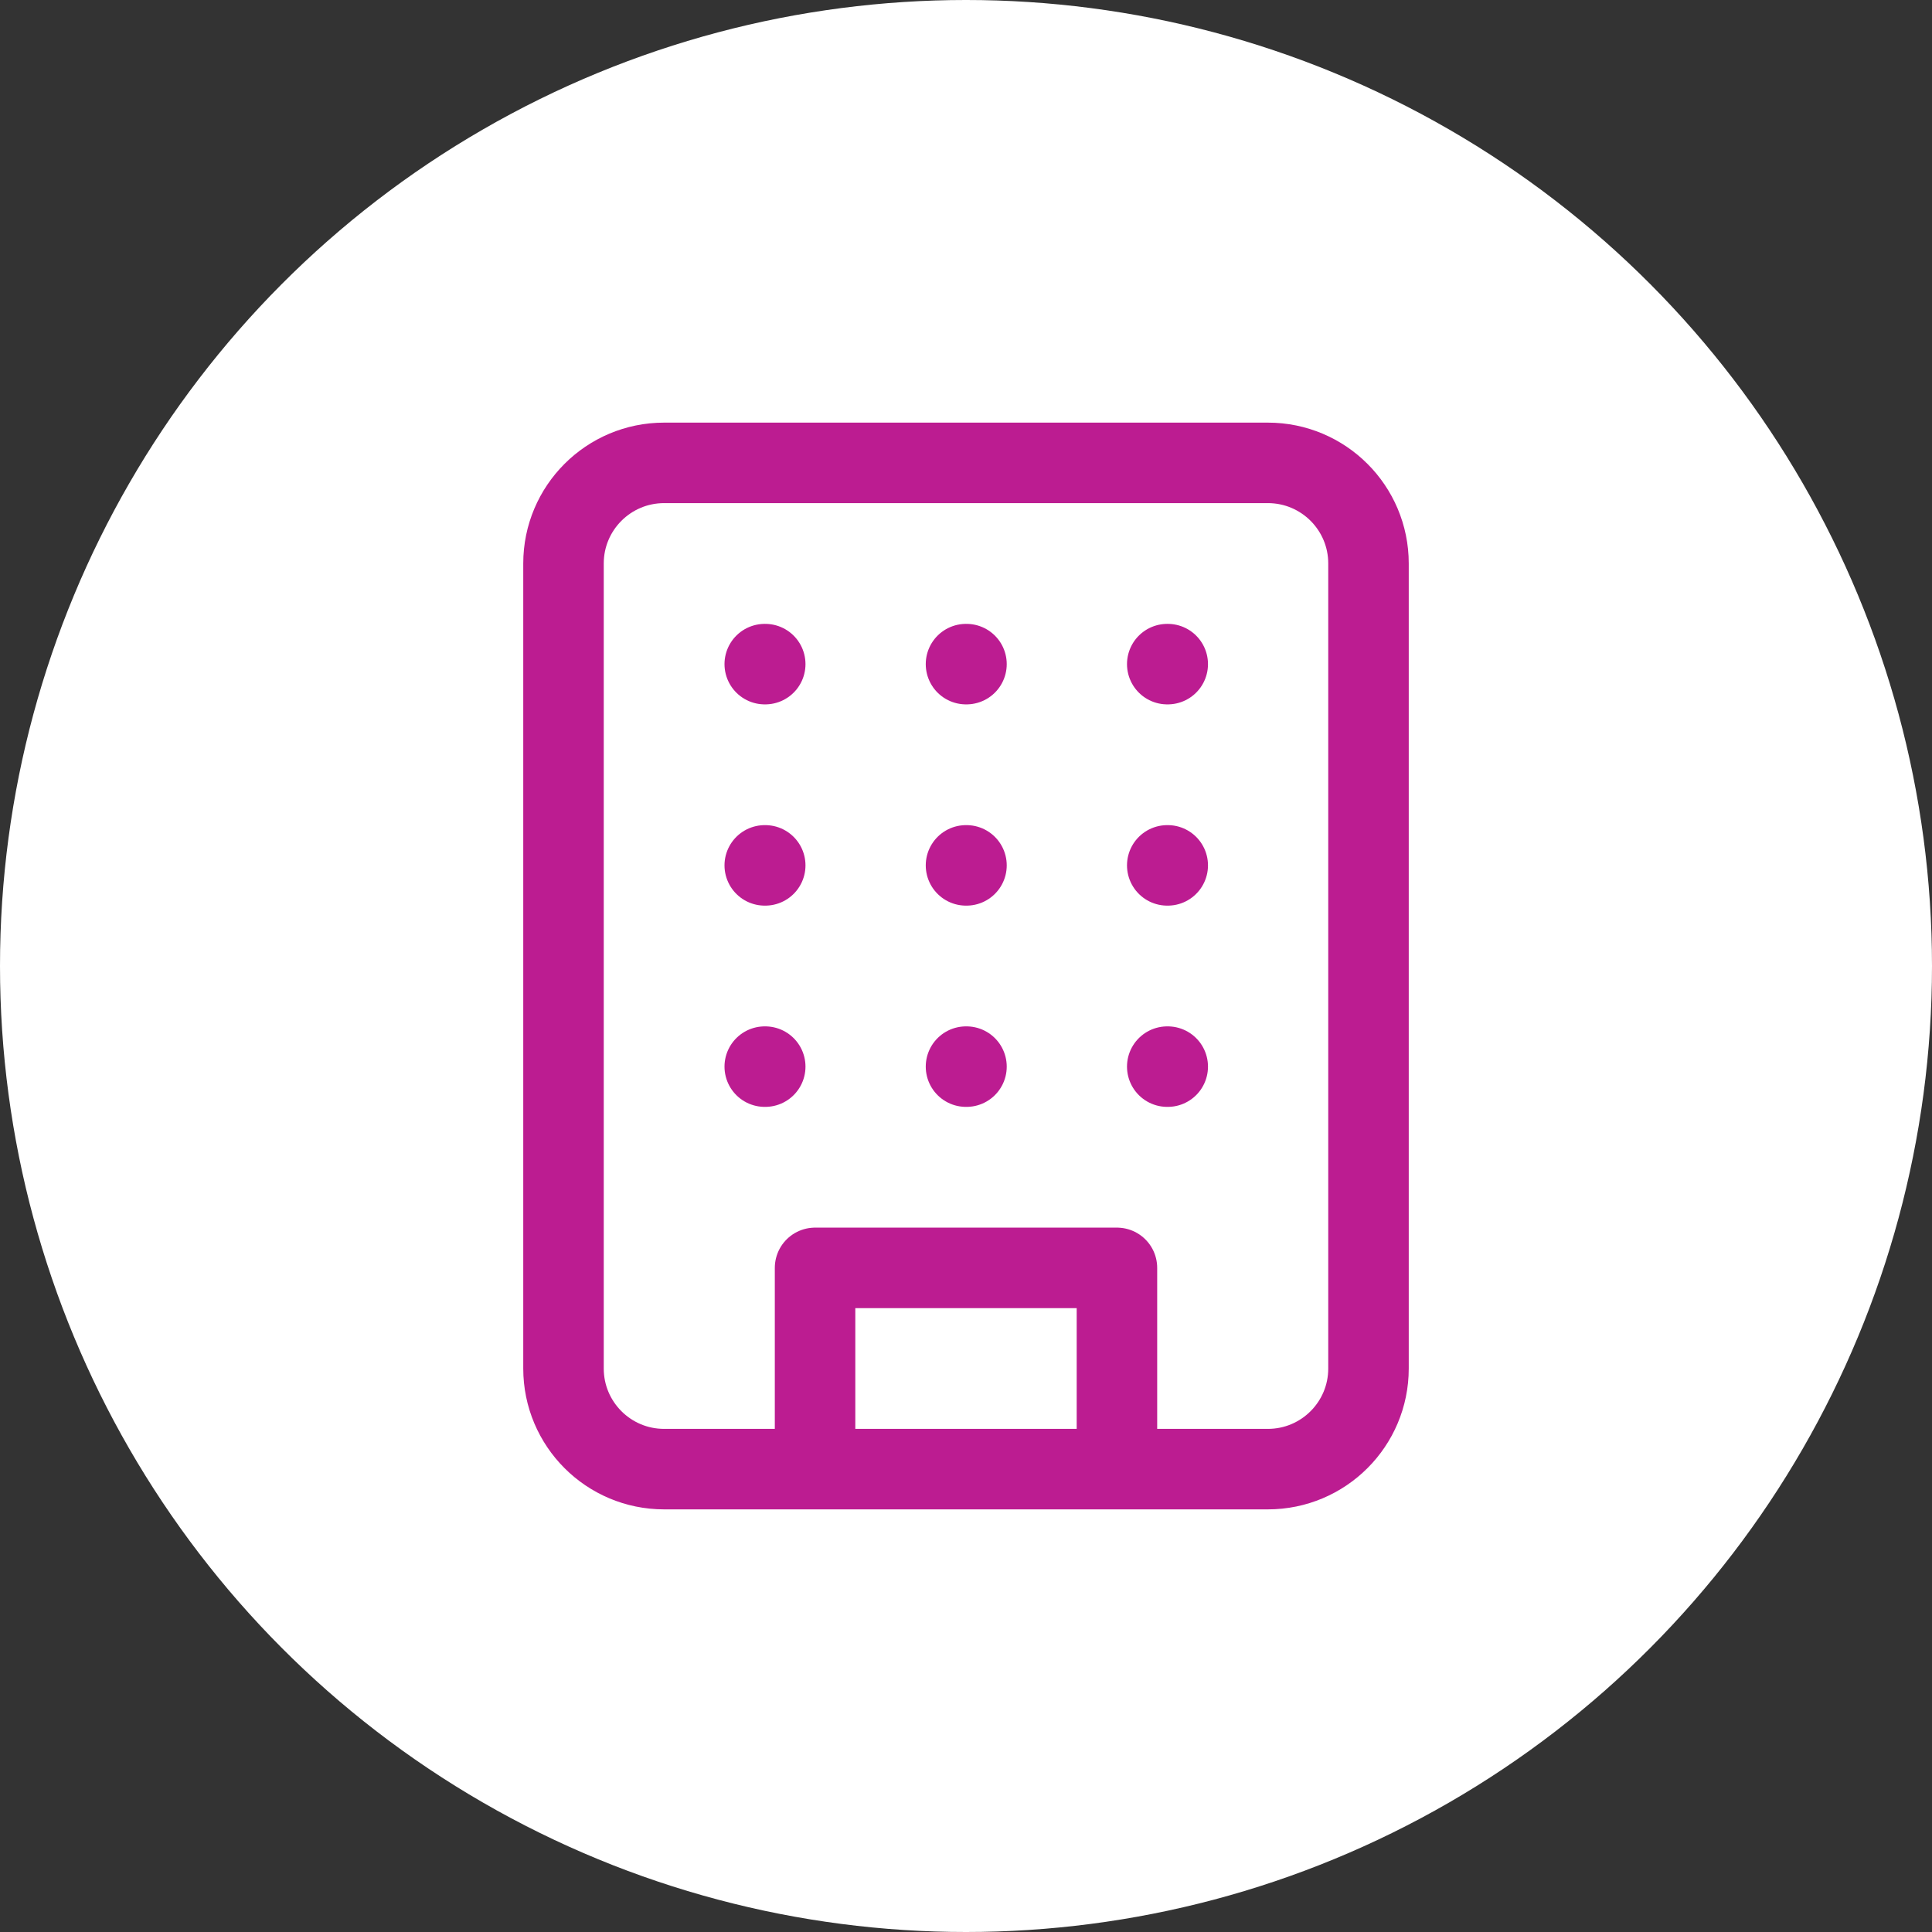 <svg width="48" height="48" viewBox="0 0 48 48" fill="none" xmlns="http://www.w3.org/2000/svg">
<rect x="0" y="0" width="48" height="48" fill="#333333" stroke="none"/>
<circle cx="24" cy="24" r="24" fill="white"/>
<path d="M20.25 36.5V31.5H27.75V36.5M19 16.5H19.012M29 16.5H29.012M24 16.5H24.012M24 21.5H24.012M24 26.5H24.012M29 21.5H29.012M29 26.5H29.012M19 21.5H19.012M19 26.5H19.012M16.5 11.5H31.5C32.881 11.5 34 12.619 34 14V34C34 35.381 32.881 36.5 31.5 36.5H16.5C15.119 36.5 14 35.381 14 34V14C14 12.619 15.119 11.5 16.5 11.5Z" stroke="#BC1C91" stroke-width="2" stroke-linecap="round" stroke-linejoin="round"/>
</svg>
